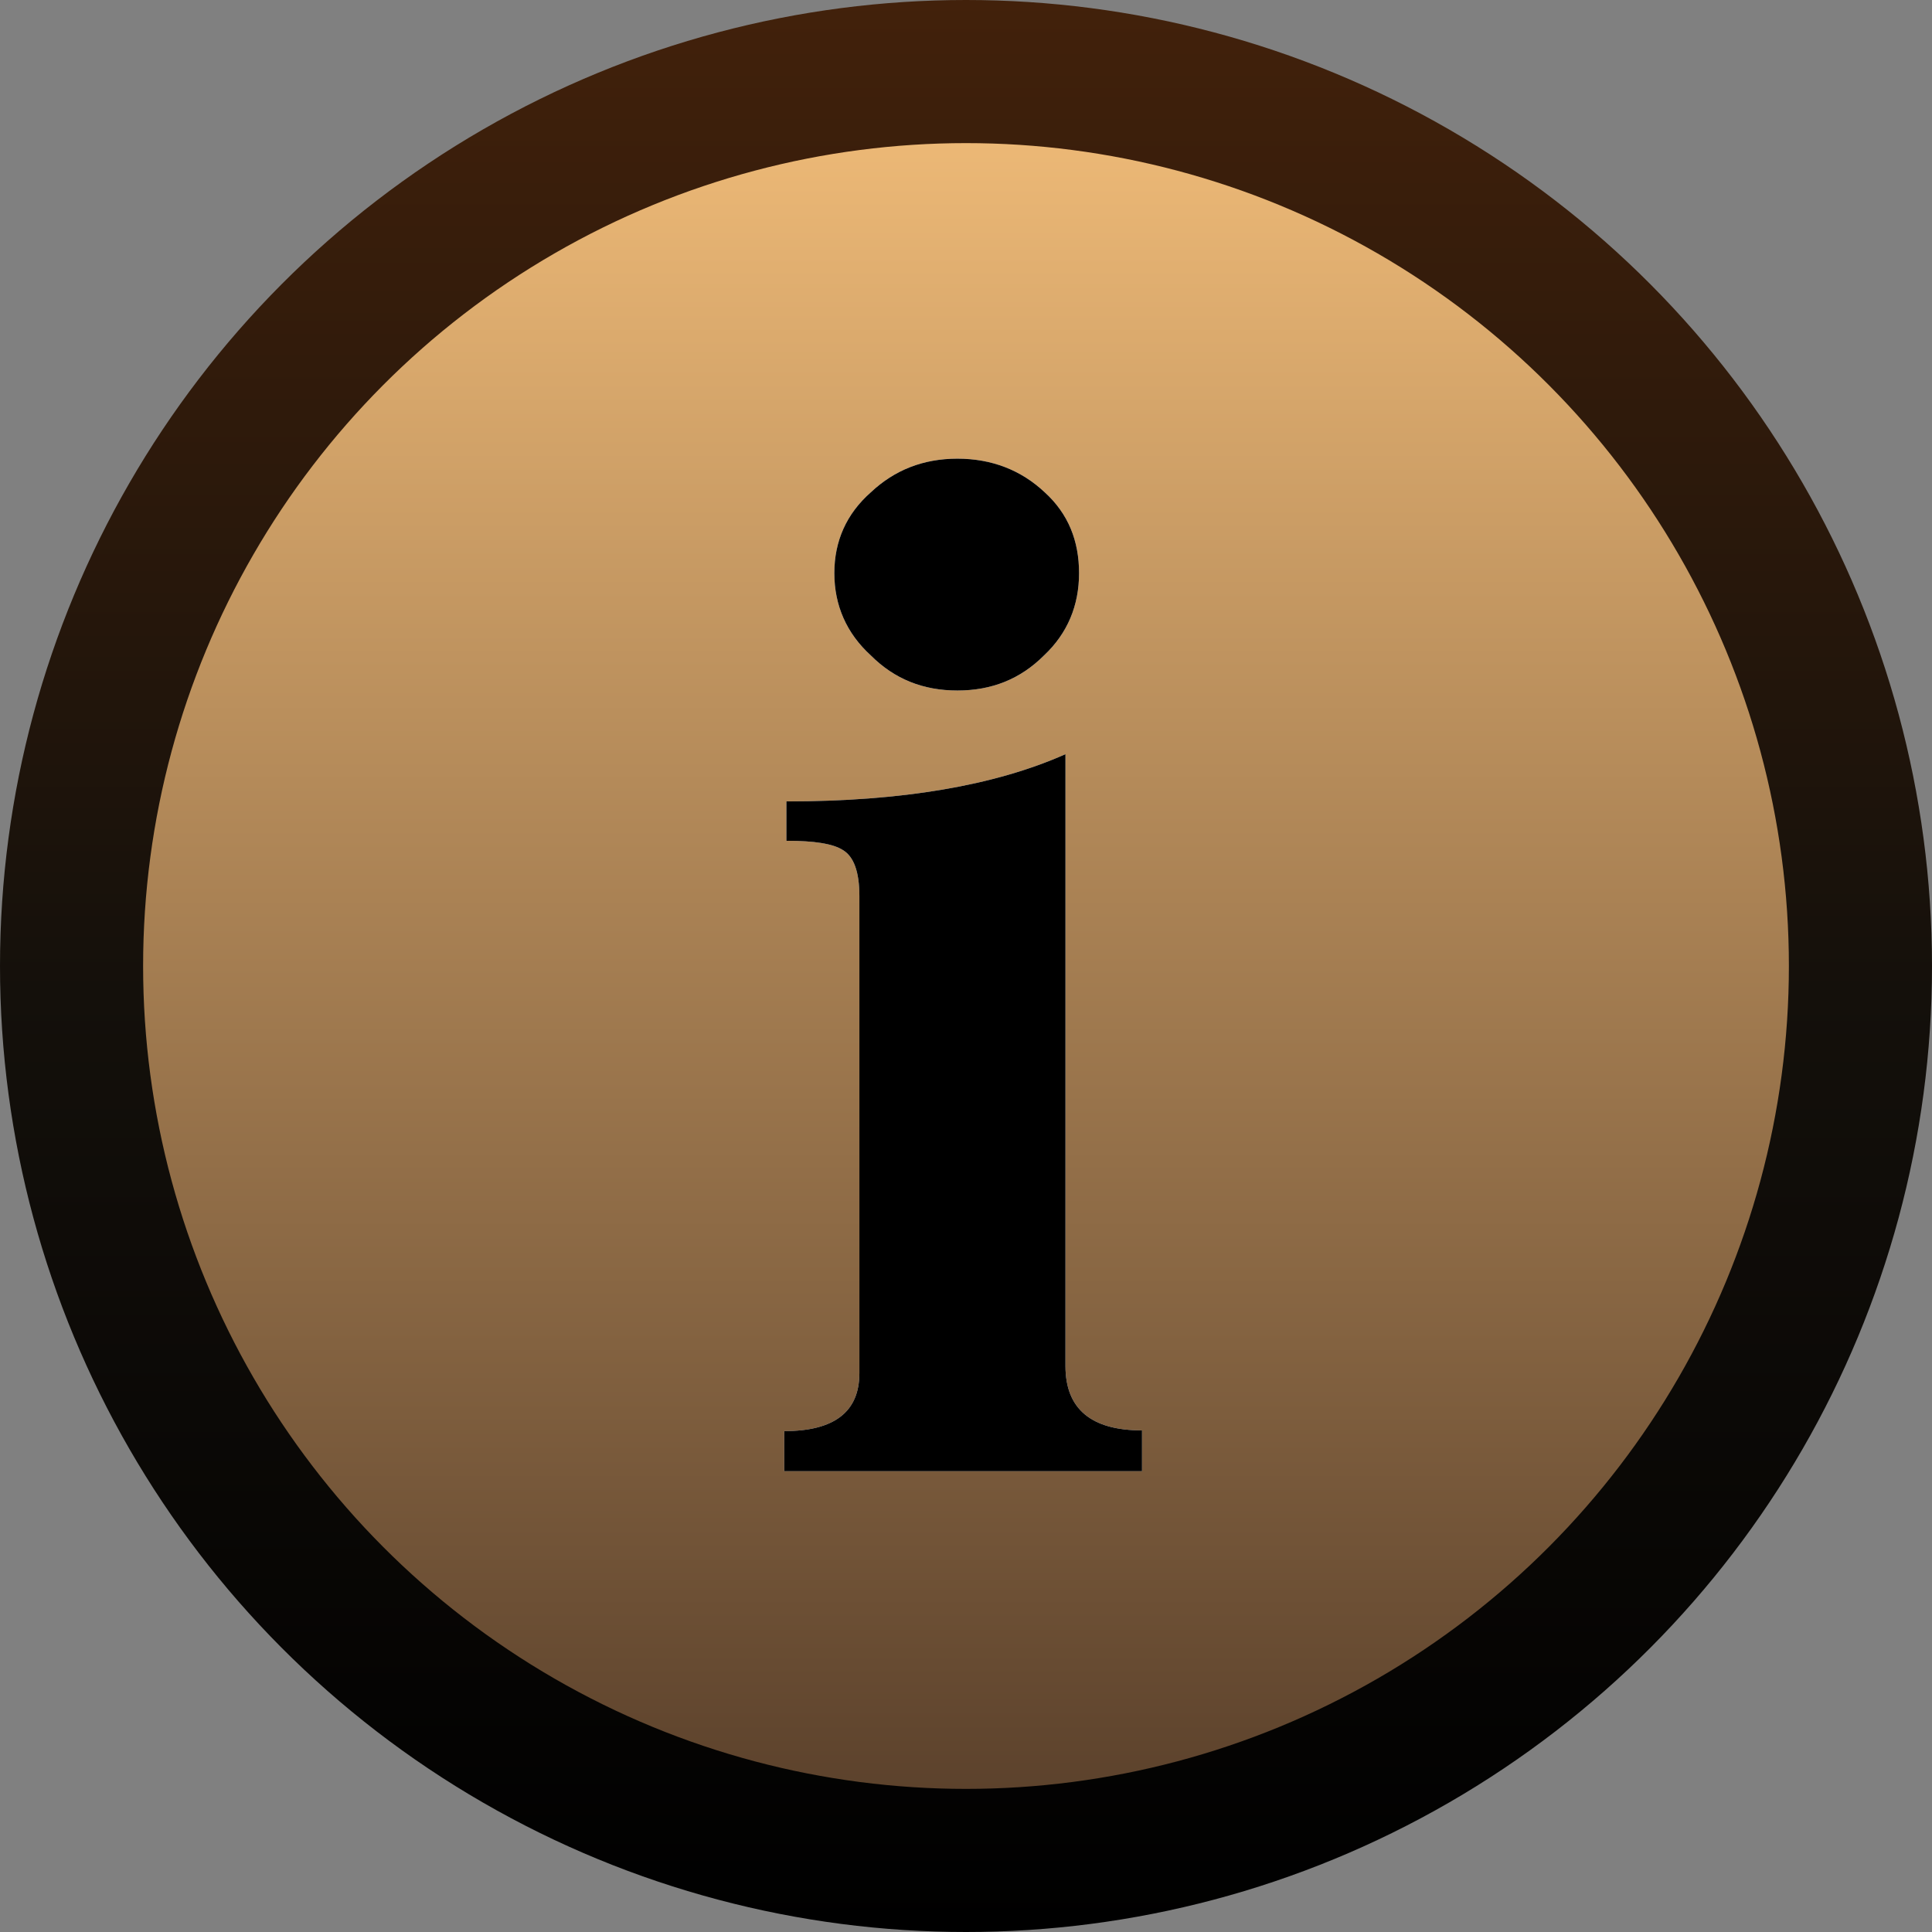 <?xml version="1.0" encoding="utf-8"?>
<!-- Generator: Adobe Illustrator 25.2.3, SVG Export Plug-In . SVG Version: 6.00 Build 0)  -->
<svg version="1.1" id="圖層_1" xmlns="http://www.w3.org/2000/svg" xmlns:xlink="http://www.w3.org/1999/xlink" x="0px" y="0px"
	 viewBox="0 0 27 27" style="enable-background:new 0 0 27 27;" xml:space="preserve">
<rect x="0" y="0" width="27" height="27" fill="#808080" stroke="none"/>
<style type="text/css">
	.st0{fill:url(#SVGID_1_);stroke:url(#SVGID_2_);stroke-width:2;stroke-miterlimit:10;}
	.st1{fill:#FFFFFF;}
</style>
<g>
	<linearGradient id="SVGID_1_" gradientUnits="userSpaceOnUse" x1="13.5" y1="26" x2="13.5" y2="1">
		<stop  offset="0" style="stop-color:#563D29"/>
		<stop  offset="1" style="stop-color:#F2BD79"/>
	</linearGradient>
	<linearGradient id="SVGID_2_" gradientUnits="userSpaceOnUse" x1="13.5" y1="0" x2="13.5" y2="27">
		<stop  offset="0" style="stop-color:#42210B"/>
		<stop  offset="0.513" style="stop-color:#14100B"/>
		<stop  offset="1" style="stop-color:#000000"/>
	</linearGradient>
	<circle class="st0" cx="13.5" cy="13.5" r="12.5"/>
	<g>
		<g>
			<path class="st1" d="M15.97,20.56h-5.01V20c0.7,0,1.05-0.27,1.05-0.81v-6.67c0-0.34-0.08-0.55-0.23-0.64
				c-0.14-0.09-0.4-0.13-0.79-0.13V11.2c1.61,0,2.91-0.22,3.9-0.66v8.55c0,0.6,0.36,0.9,1.07,0.9V20.56z M15.08,8.01
				c0,0.45-0.16,0.84-0.49,1.15c-0.33,0.33-0.73,0.49-1.21,0.49c-0.48,0-0.88-0.16-1.21-0.49c-0.34-0.31-0.51-0.7-0.51-1.15
				s0.17-0.83,0.51-1.13c0.33-0.31,0.73-0.47,1.21-0.47c0.48,0,0.89,0.16,1.22,0.47C14.93,7.18,15.08,7.56,15.08,8.01z"/>
		</g>
		<g>
			<path d="M15.97,20.56h-5.01V20c0.7,0,1.05-0.27,1.05-0.81v-6.67c0-0.34-0.08-0.55-0.23-0.64c-0.14-0.09-0.4-0.13-0.79-0.13V11.2
				c1.61,0,2.91-0.22,3.9-0.66v8.55c0,0.6,0.36,0.9,1.07,0.9V20.56z M15.08,8.01c0,0.45-0.16,0.84-0.49,1.15
				c-0.33,0.33-0.73,0.49-1.21,0.49c-0.48,0-0.88-0.16-1.21-0.49c-0.34-0.31-0.51-0.7-0.51-1.15s0.17-0.83,0.51-1.13
				c0.33-0.31,0.73-0.47,1.21-0.47c0.48,0,0.89,0.16,1.22,0.47C14.93,7.18,15.08,7.56,15.08,8.01z"/>
		</g>
	</g>
</g>
</svg>
